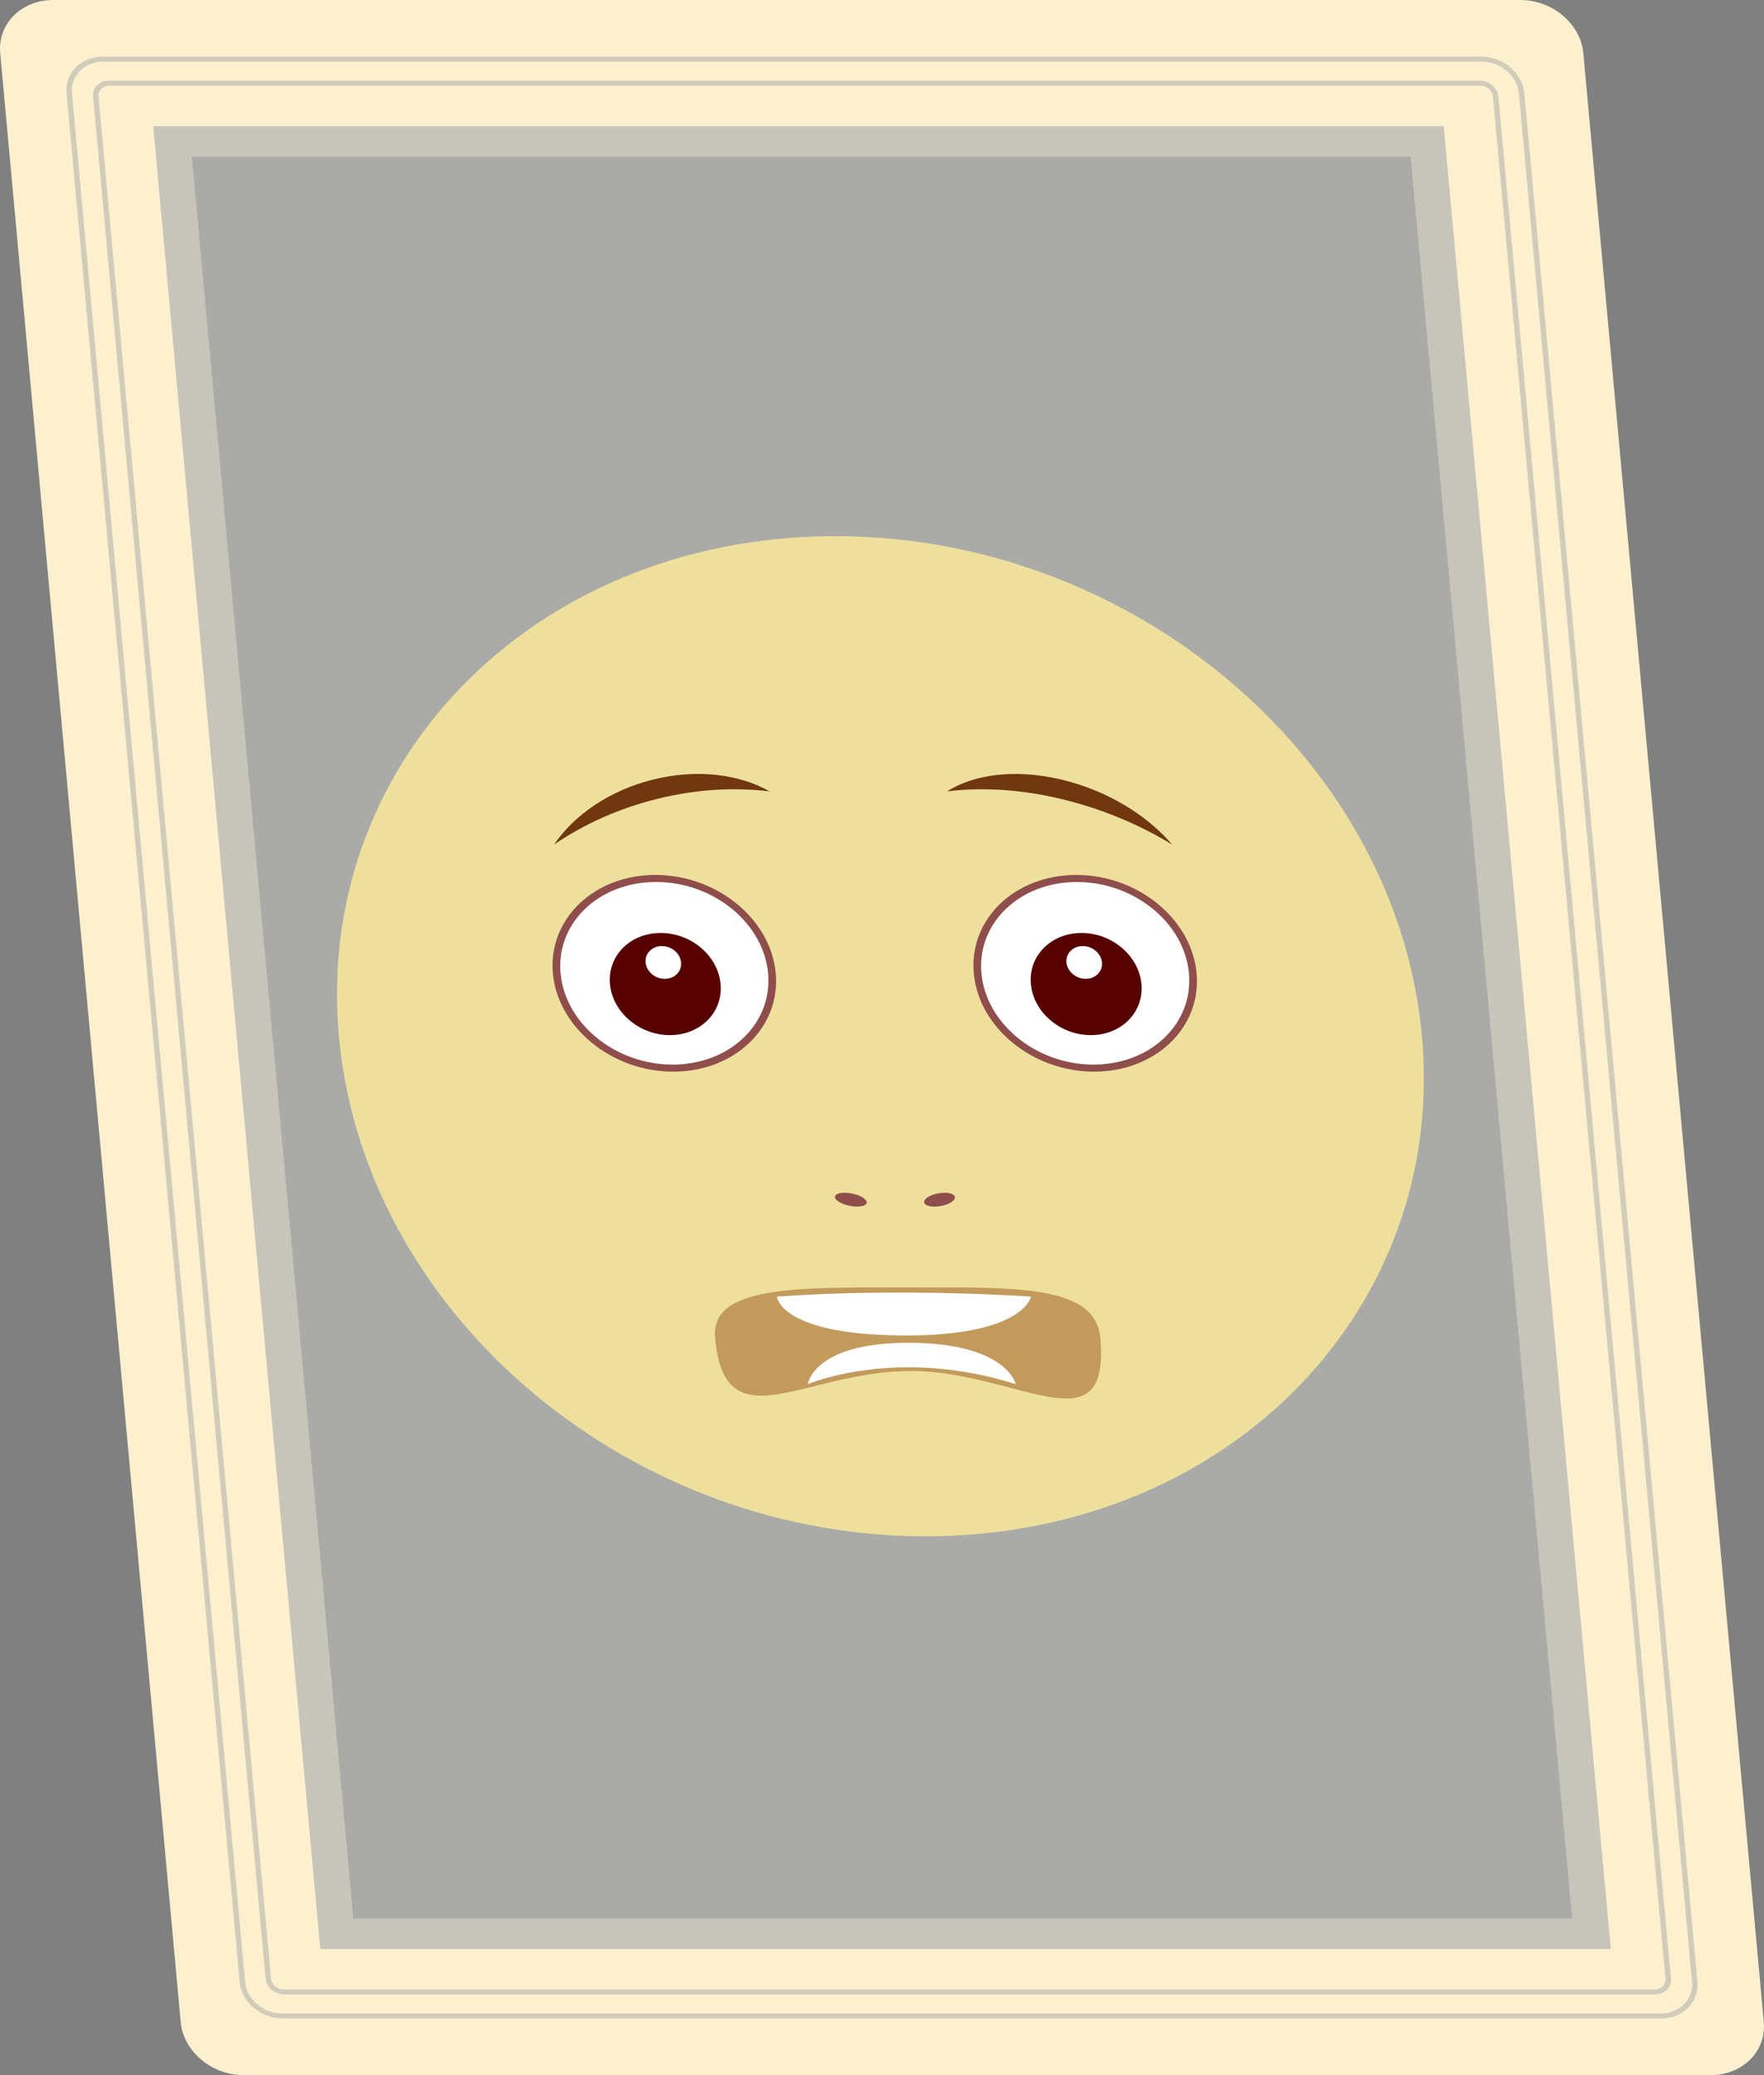 <?xml version="1.0" encoding="utf-8"?>
<!-- Generator: Adobe Illustrator 15.0.2, SVG Export Plug-In . SVG Version: 6.00 Build 0)  -->
<!DOCTYPE svg PUBLIC "-//W3C//DTD SVG 1.1//EN" "http://www.w3.org/Graphics/SVG/1.1/DTD/svg11.dtd">
<svg version="1.1" id="Layer_1" xmlns="http://www.w3.org/2000/svg" xmlns:xlink="http://www.w3.org/1999/xlink" x="0px" y="0px"
	 width="153px" height="180px" viewBox="0 0 153 180" enable-background="new 0 0 153 180" xml:space="preserve">
<rect x="0" y="0" width="153" height="180" fill="#808080" stroke="none"/>
<g>
	<path fill="#FCF0CF" d="M148.377,180c2.766,0,4.839-2.072,4.605-4.605L137.329,4.605C137.098,2.072,134.645,0,131.878,0H4.622
		C1.857,0-0.216,2.072,0.018,4.605l15.654,170.79c0.231,2.533,2.683,4.605,5.448,4.605H148.377z"/>
	<g>
		<path fill="#D1CCBA" d="M20.787,171.922L5.771,8.078c-0.16-1.745,1.26-3.165,3.165-3.165h119.531c1.903,0,3.585,1.42,3.745,3.165
			l15.016,163.844c0.161,1.745-1.259,3.165-3.163,3.165H24.534C22.629,175.087,20.948,173.667,20.787,171.922z M131.739,8.078
			c-0.138-1.507-1.589-2.734-3.234-2.734H8.976c-1.646,0-2.873,1.227-2.735,2.734l15.019,163.844
			c0.138,1.507,1.588,2.733,3.235,2.733h119.529c1.646,0,2.871-1.227,2.732-2.733L131.739,8.078z"/>
		<path fill="#D1CCBA" d="M23.037,171.634L8.074,8.365c-0.07-0.753,0.542-1.367,1.368-1.367h118.901
			c0.822,0,1.549,0.614,1.618,1.367l14.965,163.269c0.068,0.755-0.545,1.367-1.368,1.367H24.657
			C23.834,173.001,23.106,172.389,23.037,171.634z M129.489,8.365c-0.048-0.515-0.546-0.935-1.108-0.935H9.481
			c-0.564,0-0.982,0.42-0.936,0.935L23.51,171.634c0.045,0.517,0.544,0.936,1.107,0.936h118.901c0.562,0,0.982-0.419,0.936-0.936
			L129.489,8.365z"/>
	</g>
	<polygon fill="#C7C4BA" points="27.781,169.058 139.711,169.058 125.219,10.942 13.29,10.942 	"/>
	<polygon fill="#AAABA8" points="30.647,166.413 136.359,166.413 122.352,13.586 16.642,13.586 	"/>
	<g>
		<g>
			<path fill="#EEE09C" d="M123.287,89.412c2.447,23.955-16.578,43.586-42.498,43.847c-25.913,0.263-48.904-18.945-51.346-42.899
				c-2.449-23.957,16.575-43.588,42.489-43.85C97.85,46.25,120.842,65.457,123.287,89.412z"/>
		</g>
		<g>
			<path fill="#8F4E4B" d="M82.818,103.794c-0.096-0.297-0.766-0.418-1.496-0.269c-0.742,0.146-1.256,0.508-1.156,0.803
				c0.094,0.299,0.766,0.421,1.502,0.271C82.4,104.451,82.916,104.089,82.818,103.794z"/>
			<path fill="#8F4E4B" d="M72.421,103.794c0.042-0.297,0.688-0.418,1.451-0.269c0.76,0.146,1.345,0.508,1.3,0.803
				c-0.042,0.299-0.692,0.421-1.454,0.271C72.96,104.451,72.378,104.089,72.421,103.794z"/>
		</g>
		<g>
			<path fill="#C29A5B" d="M62.021,116.035c-0.409-4.538,7.175-4.357,16.399-4.357c9.225,0,16.584-0.362,17.012,4.357
				c0.891,9.847-7.219,2.886-16.445,2.886C69.759,118.921,62.858,125.299,62.021,116.035z"/>
			<path fill="#FFFFFF" d="M89.428,112.472c0,0-11.096-0.794-22.046,0c0,0,0.242,3.283,10.826,3.369
				C88.797,115.926,89.428,112.472,89.428,112.472z"/>
			<path fill="#FFFFFF" d="M70.074,120.064c0,0,7.618-3.287,18.032,0c0,0-0.797-3.588-9.314-3.588
				C70.504,116.477,70.074,120.064,70.074,120.064z"/>
		</g>
		<g>
			<g>
				<path fill="#FFFFFF" d="M66.952,84.427c0.409,4.542-3.436,8.225-8.59,8.225c-5.153,0-9.663-3.683-10.073-8.225
					c-0.412-4.548,3.436-8.227,8.588-8.227C62.032,76.2,66.541,79.879,66.952,84.427z"/>
				<path fill="#8F4E4B" d="M58.39,92.958c-5.329,0-10.008-3.828-10.434-8.531c-0.425-4.706,3.563-8.533,8.893-8.533
					c5.328,0,10.008,3.827,10.435,8.533C67.708,89.13,63.718,92.958,58.39,92.958z M56.905,76.506c-4.964,0-8.68,3.553-8.285,7.92
					c0.395,4.366,4.753,7.919,9.715,7.919c4.963,0,8.681-3.553,8.286-7.919C66.226,80.06,61.866,76.506,56.905,76.506z"/>
			</g>
			<path fill="#560000" d="M62.5,85.358c0.221,2.448-1.746,4.431-4.397,4.431c-2.649,0-4.977-1.983-5.198-4.431
				c-0.22-2.446,1.748-4.43,4.397-4.43C59.954,80.928,62.28,82.912,62.5,85.358z"/>
			<path fill="#FFFFFF" d="M59.075,83.486c0.07,0.783-0.561,1.421-1.413,1.421c-0.85,0-1.596-0.638-1.667-1.421
				c-0.07-0.787,0.562-1.423,1.411-1.423C58.258,82.063,59.004,82.699,59.075,83.486z"/>
			<path fill="none" stroke="#2B2523" stroke-width="0.564" stroke-miterlimit="10" d="M57.094,78.609"/>
			<path fill="none" stroke="#2B2523" stroke-width="0.564" stroke-miterlimit="10" d="M57.058,78.222"/>
			<g>
				<path fill="#FFFFFF" d="M84.793,84.427c0.412,4.542,4.92,8.225,10.072,8.225c5.158,0,9-3.683,8.588-8.225
					c-0.408-4.548-4.916-8.227-10.074-8.227C88.227,76.2,84.385,79.879,84.793,84.427z"/>
				<path fill="#8F4E4B" d="M94.893,92.958c-5.326,0-10.004-3.828-10.432-8.531c-0.424-4.706,3.564-8.533,8.893-8.533
					s10.008,3.827,10.432,8.533C104.213,89.13,100.223,92.958,94.893,92.958z M93.406,76.506c-4.959,0-8.678,3.553-8.281,7.92
					c0.395,4.366,4.752,7.919,9.713,7.919c4.963,0,8.682-3.553,8.285-7.919C102.729,80.06,98.371,76.506,93.406,76.506z"/>
			</g>
			<path fill="#560000" d="M89.412,85.358c0.221,2.448,2.549,4.431,5.197,4.431s4.615-1.983,4.396-4.431
				c-0.225-2.446-2.547-4.43-5.197-4.43C91.16,80.928,89.189,82.912,89.412,85.358z"/>
			<path fill="#FFFFFF" d="M92.498,83.486c0.072,0.783,0.822,1.421,1.67,1.421c0.85,0,1.48-0.638,1.41-1.421
				c-0.068-0.787-0.818-1.423-1.67-1.423C93.061,82.063,92.43,82.699,92.498,83.486z"/>
		</g>
		<g>
			<path fill="#713710" d="M91.967,69.286c-3.52-0.831-6.859-1.01-9.826-0.64c2.357-1.493,5.93-1.968,9.891-1.031
				c3.961,0.934,7.434,3.074,9.635,5.643C98.779,71.503,95.486,70.117,91.967,69.286z"/>
			<path fill="#713710" d="M57.042,69.286c3.368-0.831,6.677-1.01,9.713-0.641c-2.63-1.493-6.289-1.967-10.08-1.031
				c-3.791,0.935-6.876,3.075-8.615,5.644C50.628,71.503,53.673,70.115,57.042,69.286z"/>
		</g>
	</g>
</g>
</svg>

